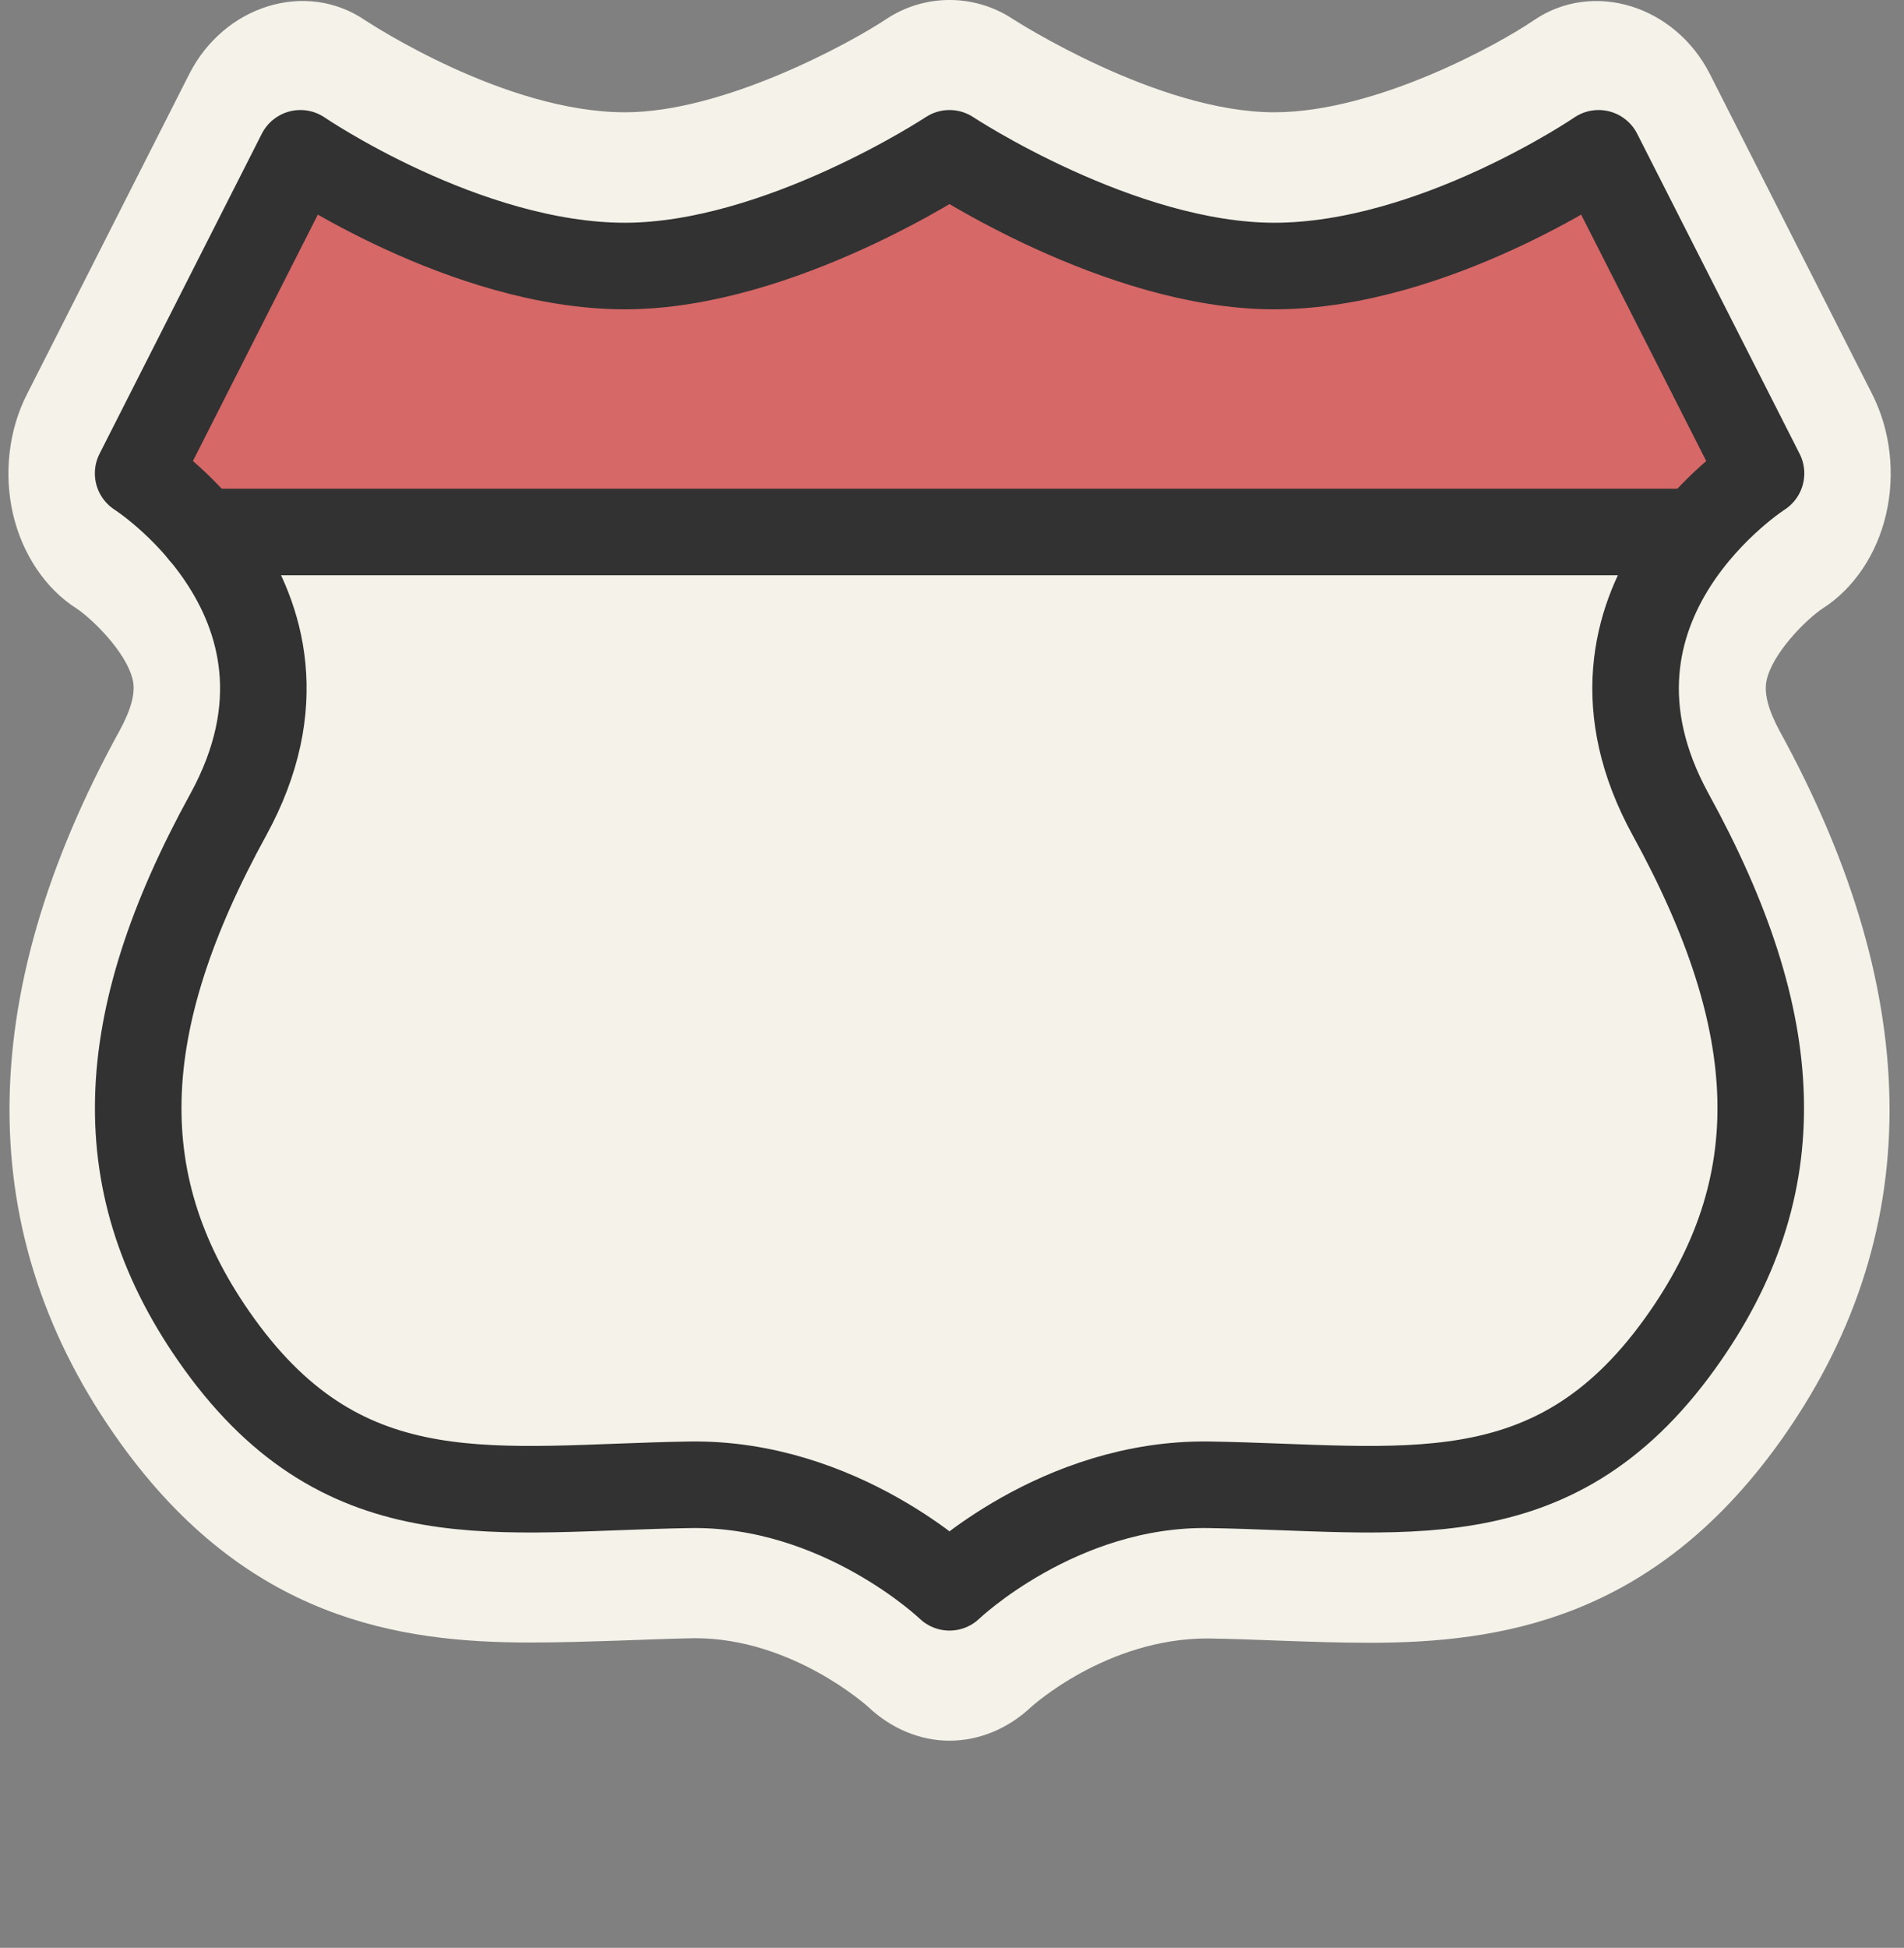 <?xml version="1.0" encoding="iso-8859-1"?>
<!-- Generator: Adobe Illustrator 16.0.3, SVG Export Plug-In . SVG Version: 6.00 Build 0)  -->
<!DOCTYPE svg PUBLIC "-//W3C//DTD SVG 1.1//EN" "http://www.w3.org/Graphics/SVG/1.1/DTD/svg11.dtd">
<svg version="1.1" id="peru_x5F_1-layer" xmlns="http://www.w3.org/2000/svg" xmlns:xlink="http://www.w3.org/1999/xlink" x="0px"
	 y="0px" width="22px" height="22.5px" viewBox="0 0 22 22.5" style="enable-background:new 0 0 22 22.5;" xml:space="preserve">
<rect x="0" y="0" width="22" height="22.5" fill="#808080" stroke="none"/>
<g id="peru_x5F_1_1_">
	<rect style="fill:none;" width="22" height="22.5"/>
	<path style="fill:#F4F2E9;" d="M10.971,20.107c-0.34,0-0.672-0.139-0.938-0.389c-0.006-0.006-0.877-0.795-2.002-0.795
		c-0.32,0.006-0.596,0.018-0.861,0.027c-0.361,0.012-0.709,0.023-1.045,0.023c-1.521,0-3.271-0.271-4.732-2.301
		c-1.707-2.371-1.711-5.139-0.012-8.231c0.133-0.242,0.186-0.438,0.154-0.582C1.461,7.523,1.039,7.128,0.883,7.028
		C0.527,6.801,0.258,6.403,0.15,5.937C0.043,5.473,0.1,4.969,0.311,4.555l1.875-3.698c0.402-0.794,1.348-1.09,2.033-0.623
		c0.063,0.04,1.617,1.063,3.004,1.063c1.137,0,2.596-0.796,3.018-1.077c0.443-0.293,1.016-0.294,1.461-0.001
		c0.016,0.01,1.67,1.078,3.021,1.078c1.178,0,2.596-0.787,3-1.063c0.682-0.465,1.631-0.173,2.035,0.623l1.875,3.697
		c0.211,0.416,0.268,0.92,0.16,1.386c-0.107,0.463-0.375,0.861-0.734,1.089c-0.191,0.127-0.584,0.521-0.648,0.836
		c-0.029,0.144,0.021,0.337,0.152,0.579c1.697,3.092,1.693,5.86-0.01,8.229c-1.463,2.029-3.213,2.303-4.732,2.303
		c-0.336,0-0.686-0.012-1.047-0.025c-0.266-0.01-0.539-0.021-0.822-0.025c-1.166,0-2.027,0.783-2.037,0.791
		C11.65,19.967,11.314,20.107,10.971,20.107z"/>
	<path style="fill:#D66867;" d="M2.563,6.086C2.143,5.455,1.596,5.59,1.596,5.59l1.875-3.697c0,0,1.906,1.302,3.75,1.302
		c1.783,0,3.75-1.302,3.75-1.302s1.969,1.302,3.752,1.302c1.842,0,3.748-1.302,3.748-1.302l1.877,3.697c0,0-0.58-0.114-1.008,0.554
		L2.563,6.086z"/>
	<path style="fill:none;stroke:#323232;stroke-linecap:round;stroke-linejoin:round;" d="M10.971,1.771c0,0,1.969,1.302,3.752,1.302
		c1.842,0,3.748-1.302,3.748-1.302l1.877,3.697c0,0-0.58,0.37-1.008,1.038c-0.436,0.683-0.709,1.678-0.035,2.905
		c1.316,2.397,1.418,4.289,0.104,6.113c-1.475,2.049-3.219,1.662-5.438,1.627c-1.74-0.027-3,1.184-3,1.184s-1.26-1.211-3-1.184
		c-2.219,0.035-3.961,0.422-5.438-1.627c-1.314-1.822-1.213-3.715,0.104-6.113C3.33,8.147,3.02,7.131,2.563,6.447
		c-0.42-0.631-0.967-0.979-0.967-0.979l1.875-3.697c0,0,1.906,1.302,3.75,1.302C9.004,3.072,10.971,1.771,10.971,1.771z"/>
	
		<line style="fill:none;stroke:#323232;stroke-linecap:round;stroke-linejoin:round;" x1="2.336" y1="6.145" x2="19.59" y2="6.145"/>
</g>
</svg>
